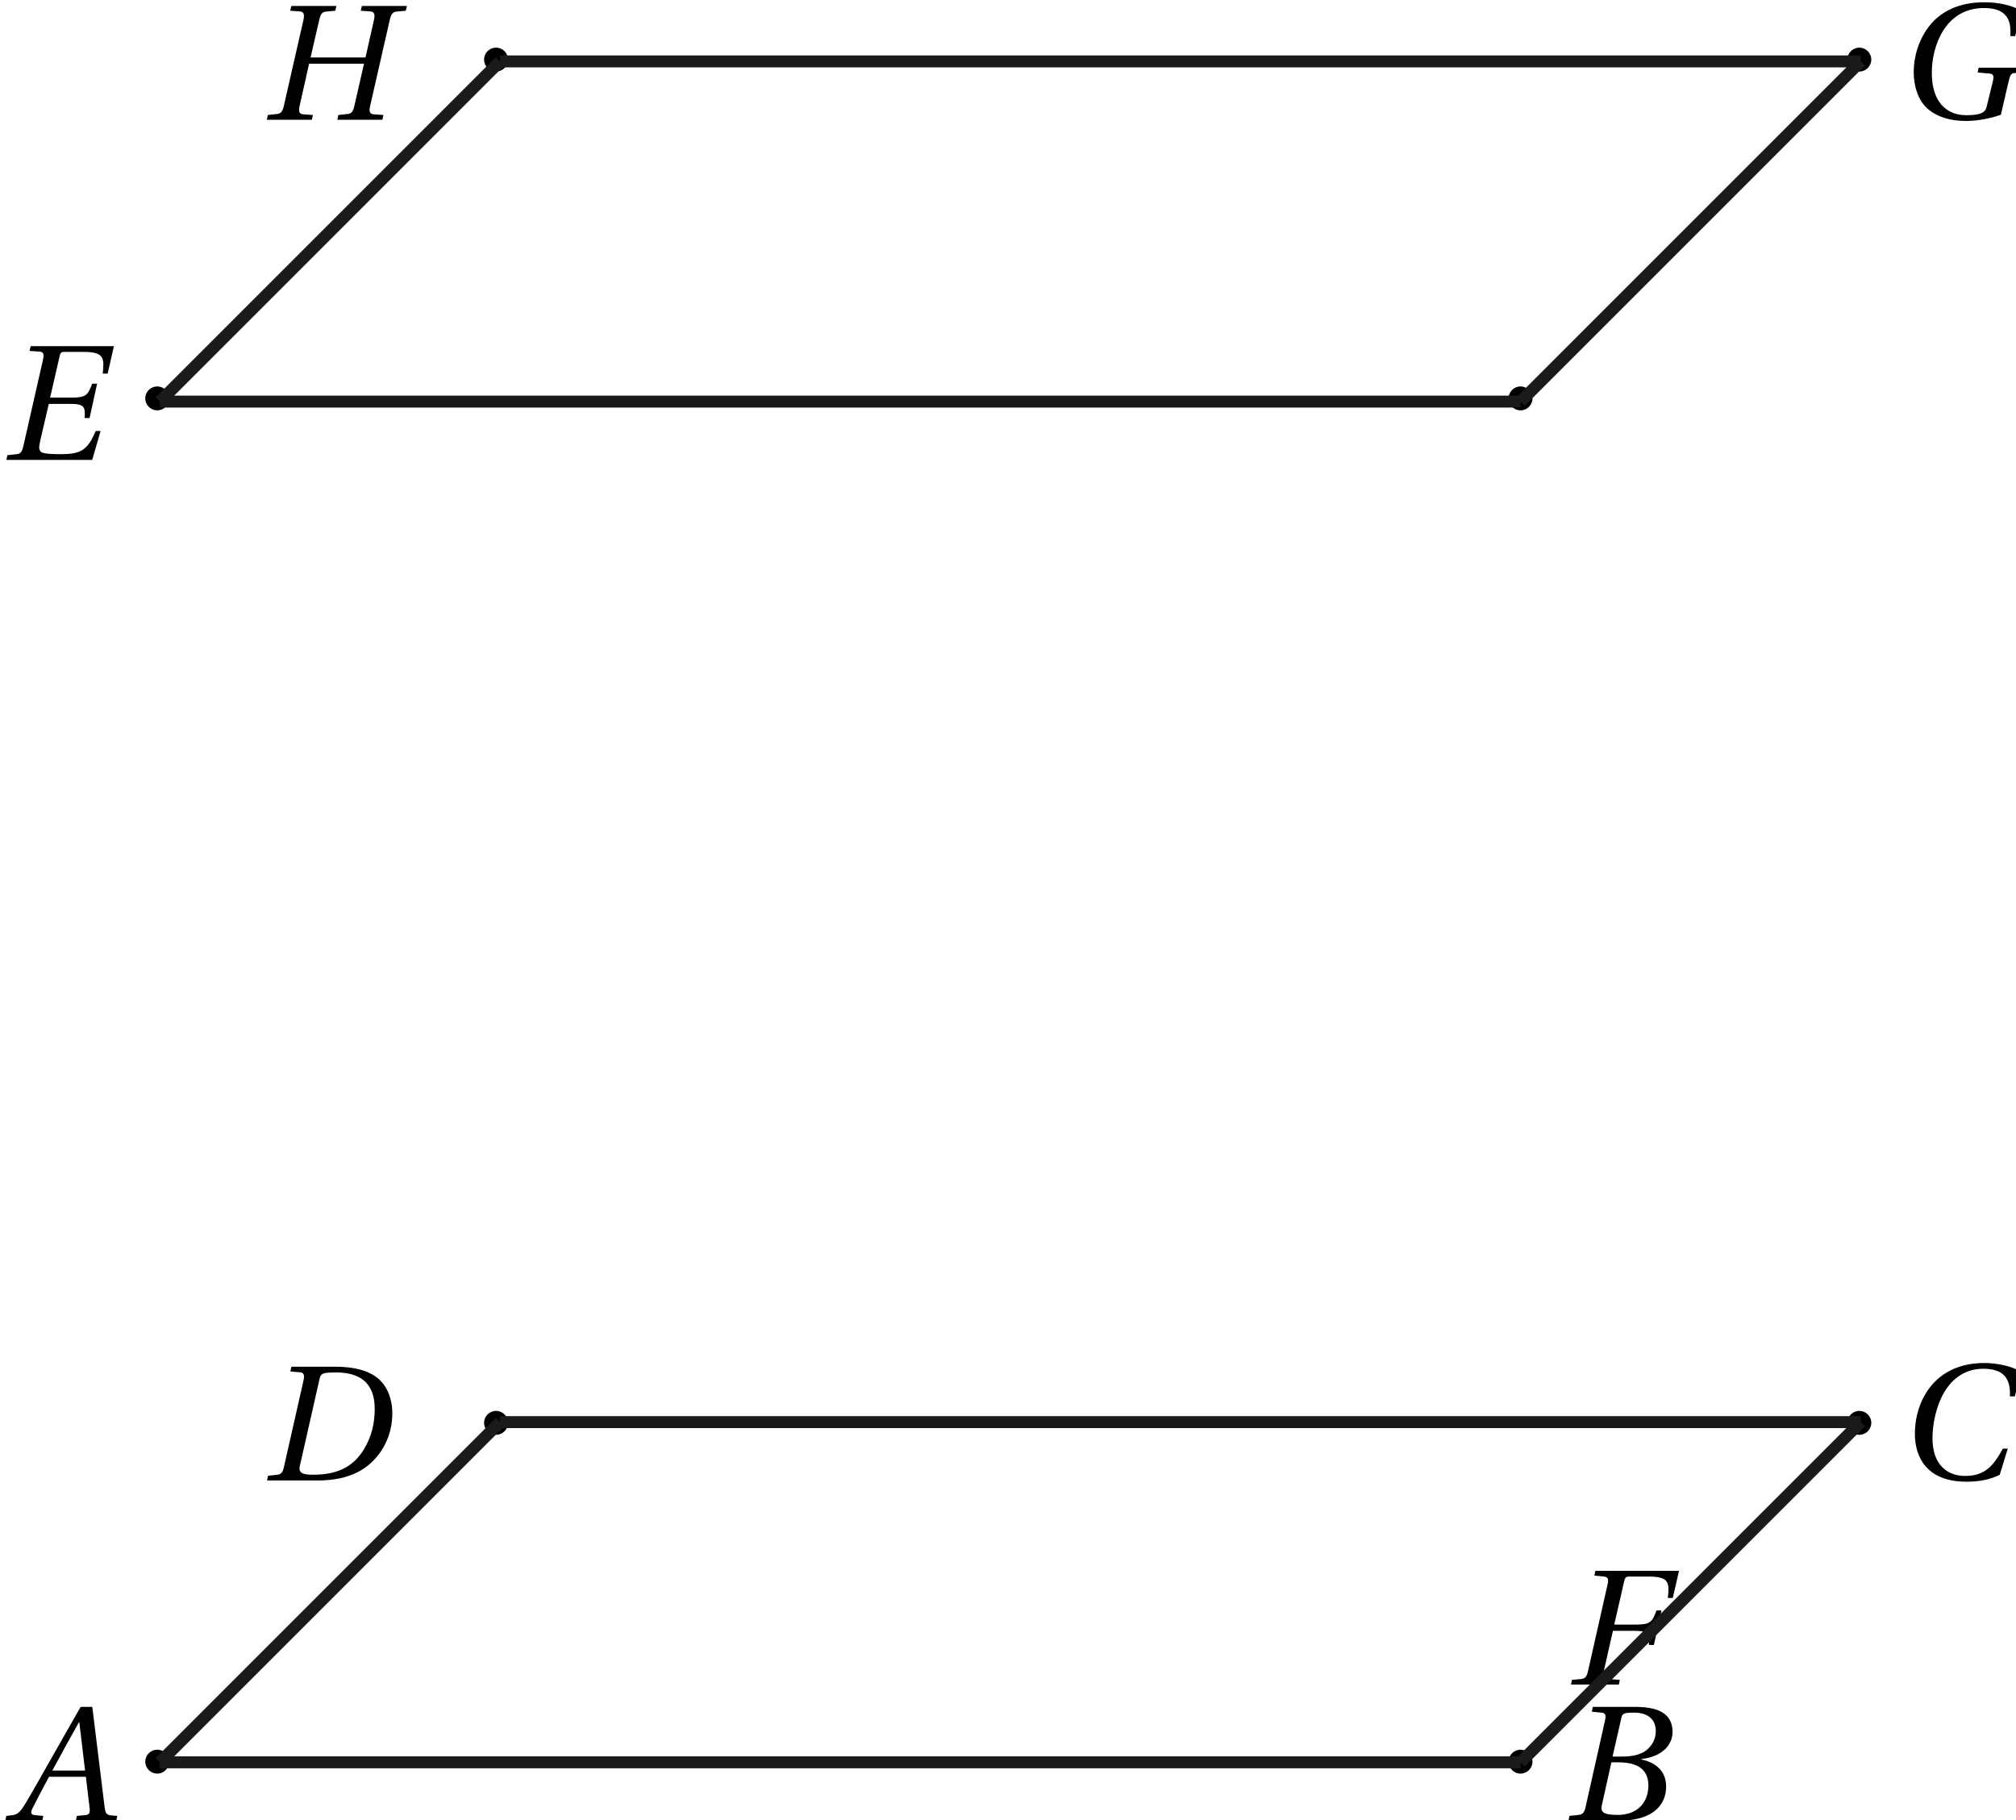 <?xml version='1.0' encoding='UTF-8'?>
<!-- This file was generated by dvisvgm 2.6 -->
<svg height='225.624pt' version='1.1' viewBox='65.009 56.113 249.912 225.624' width='249.912pt' xmlns='http://www.w3.org/2000/svg' xmlns:xlink='http://www.w3.org/1999/xlink'>
<defs>
<clipPath id='clip1'>
<path d='M63.734 295.668V21.555H337.848V295.668Z'/>
</clipPath>
<path d='M8.93 0L9.013 -0.397L8.492 -0.438C8.068 -0.479 8.013 -0.671 7.944 -1.233L6.931 -9.478H5.958L3.657 -5.438C2.959 -4.219 1.822 -2.178 1.315 -1.356C0.877 -0.644 0.644 -0.493 0.219 -0.452L-0.233 -0.397L-0.315 0H2.767L2.849 -0.397L2.096 -0.466C1.822 -0.493 1.794 -0.685 1.918 -0.972C2.37 -1.849 2.822 -2.739 3.328 -3.657H6.397L6.712 -1C6.753 -0.603 6.643 -0.493 6.369 -0.466L5.643 -0.397L5.561 0H8.93ZM6.328 -4.178H3.602C4.328 -5.534 5.082 -6.876 5.821 -8.205H5.849L6.328 -4.178Z' id='g4-65'/>
<path d='M4.191 -5.342L4.917 -8.52C5.013 -8.93 5.082 -8.999 5.999 -8.999C7.15 -8.999 7.794 -8.424 7.794 -7.465C7.794 -6.766 7.465 -6.232 6.986 -5.849C6.534 -5.506 5.821 -5.342 5.082 -5.342H4.191ZM4.63 -4.862C5.986 -4.862 7.177 -4.479 7.177 -2.917C7.177 -1.698 6.438 -0.479 4.602 -0.479C3.246 -0.479 3.191 -0.822 3.315 -1.356L4.095 -4.862H4.63ZM0.52 0H4.684C7.999 0 8.657 -1.698 8.657 -2.835C8.657 -4.273 7.588 -4.904 6.588 -5.095L6.602 -5.136C8.424 -5.356 9.191 -6.369 9.191 -7.41C9.191 -8.122 8.903 -8.684 8.328 -9.026C7.725 -9.396 6.835 -9.492 5.849 -9.478H2.548L2.465 -9.081L3.274 -8.999C3.589 -8.972 3.671 -8.807 3.561 -8.342L1.945 -1.137C1.849 -0.685 1.698 -0.52 1.37 -0.479L0.603 -0.397L0.52 0Z' id='g4-66'/>
<path d='M8.889 -2.548C8.136 -1.178 7.438 -0.274 5.753 -0.274C4.164 -0.274 3.027 -1.301 3.027 -3.411C3.027 -4.643 3.356 -6.164 4.013 -7.259C4.698 -8.41 5.78 -9.204 7.246 -9.204C8.958 -9.204 9.547 -8.396 9.478 -6.903H9.889L10.382 -8.958C9.602 -9.451 8.314 -9.684 7.355 -9.684C4.78 -9.684 3.287 -8.478 2.493 -7.191C1.74 -5.972 1.561 -4.712 1.561 -3.767C1.561 -1.959 2.452 0.205 5.849 0.205C6.821 0.205 7.753 0.068 8.629 -0.37L9.3 -2.548H8.889Z' id='g4-67'/>
<path d='M6.424 -8.999C9.273 -8.944 9.519 -7.027 9.519 -5.931C9.519 -4.753 9.246 -3.63 8.629 -2.616C7.848 -1.329 6.67 -0.479 4.397 -0.479C3.643 -0.479 3.137 -0.575 3.274 -1.178L4.931 -8.492C5.041 -8.958 5.232 -8.999 6.424 -8.999ZM0.548 0H4.753C7.492 0 9.081 -0.986 10.067 -2.479C10.848 -3.657 10.985 -4.808 10.985 -5.63C10.985 -6.739 10.588 -7.835 9.807 -8.492C9.013 -9.163 7.78 -9.478 6.26 -9.478H2.575L2.493 -9.081L3.301 -9.013C3.616 -8.985 3.685 -8.794 3.589 -8.342L1.959 -1.137C1.863 -0.685 1.726 -0.507 1.397 -0.479L0.63 -0.397L0.548 0Z' id='g4-68'/>
<path d='M2.548 -9.478L2.452 -9.081L3.274 -9.026C3.589 -8.999 3.685 -8.835 3.575 -8.369L1.931 -1.137C1.822 -0.671 1.698 -0.507 1.37 -0.479L0.603 -0.397L0.52 0H7.67L8.369 -2.411H7.958C7.259 -0.726 6.643 -0.479 4.958 -0.479C4.287 -0.479 3.602 -0.52 3.424 -0.657C3.219 -0.822 3.205 -1.027 3.356 -1.671L4.054 -4.671H5.849C7.054 -4.671 7.095 -4.383 7.04 -3.493H7.451L8.081 -6.355H7.67C7.314 -5.41 7.164 -5.191 5.958 -5.191H4.164L4.945 -8.602C5.013 -8.93 5.095 -8.999 5.328 -8.999H6.986C8.711 -8.999 8.67 -8.424 8.547 -7.191H8.958L9.478 -9.478H2.548Z' id='g4-69'/>
<path d='M2.548 -9.478L2.465 -9.081L3.274 -8.999C3.589 -8.972 3.671 -8.78 3.575 -8.383L1.931 -1.096C1.835 -0.685 1.698 -0.493 1.37 -0.466L0.603 -0.397L0.52 0H4.506L4.589 -0.397L3.561 -0.466C3.233 -0.493 3.15 -0.685 3.246 -1.096L4.013 -4.479H5.821C7.027 -4.479 7.068 -4.191 7.013 -3.301H7.424L8.054 -6.177H7.643C7.287 -5.219 7.136 -4.999 5.931 -4.999H4.123L4.945 -8.588C5.027 -8.93 5.095 -8.999 5.342 -8.999H7.027C8.752 -8.999 8.711 -8.424 8.588 -7.218H8.999L9.519 -9.478H2.548Z' id='g4-70'/>
<path d='M10.506 -8.999C9.67 -9.451 8.588 -9.684 7.438 -9.684C5.342 -9.684 3.821 -8.93 2.863 -7.711C1.959 -6.561 1.561 -5.109 1.561 -3.904C1.561 -2.534 2.013 -1.424 2.726 -0.808C3.534 -0.11 4.643 0.205 5.917 0.205C6.917 0.205 8.04 -0.027 8.821 -0.315L9.465 -3.082C9.574 -3.548 9.656 -3.753 9.889 -3.78L10.492 -3.835L10.574 -4.232H6.972L6.89 -3.835L7.917 -3.739C8.177 -3.712 8.273 -3.561 8.15 -3.082L7.643 -1.014C7.547 -0.616 7.369 -0.274 5.945 -0.274C4.287 -0.274 3.068 -1.383 3.068 -3.808C3.068 -5.999 4.15 -9.204 7.424 -9.204C9.437 -9.204 9.698 -8.04 9.602 -6.862H10.013L10.506 -8.999Z' id='g4-71'/>
<path d='M4.191 -5.191L4.917 -8.342C5.027 -8.794 5.15 -8.985 5.493 -9.013L6.246 -9.081L6.342 -9.478H2.589L2.493 -9.081L3.301 -9.026C3.616 -8.999 3.698 -8.78 3.602 -8.342L1.959 -1.137C1.849 -0.671 1.712 -0.507 1.383 -0.479L0.63 -0.397L0.548 0H4.301L4.383 -0.397L3.575 -0.452C3.246 -0.479 3.178 -0.685 3.274 -1.137L4.068 -4.671H8.643L7.835 -1.137C7.725 -0.671 7.588 -0.507 7.259 -0.479L6.506 -0.397L6.424 0H10.177L10.259 -0.397L9.451 -0.452C9.122 -0.479 9.04 -0.685 9.15 -1.137L10.793 -8.342C10.903 -8.794 11.026 -8.985 11.369 -9.013L12.122 -9.081L12.218 -9.478H8.465L8.369 -9.081L9.177 -9.026C9.492 -8.999 9.574 -8.78 9.478 -8.342L8.766 -5.191H4.191Z' id='g4-72'/>
</defs>
<g id='page1'>
<path clip-path='url(#clip1)' d='M85.982 274.5C85.982 273.681 85.319 273.018 84.5 273.018C83.682 273.018 83.018 273.681 83.018 274.5C83.018 275.318 83.682 275.982 84.5 275.982C85.319 275.982 85.982 275.318 85.982 274.5Z' fill-rule='evenodd'/>
<g transform='matrix(1.488 0 0 1.488 -27.575 -144.204)'>
<use x='62.979' xlink:href='#g4-65' y='286.304'/>
</g>
<path clip-path='url(#clip1)' d='M254.982 274.5C254.982 273.681 254.318 273.018 253.5 273.018C252.682 273.018 252.018 273.681 252.018 274.5C252.018 275.318 252.682 275.982 253.5 275.982C254.318 275.982 254.982 275.318 254.982 274.5Z' fill-rule='evenodd'/>
<g transform='matrix(1.488 0 0 1.488 166.415 -144.204)'>
<use x='62' xlink:href='#g4-66' y='286.304'/>
</g>
<path clip-path='url(#clip1)' d='M296.982 232.5C296.982 231.681 296.318 231.017 295.5 231.017C294.682 231.017 294.018 231.681 294.018 232.5C294.018 233.318 294.682 233.982 295.5 233.982C296.318 233.982 296.982 233.318 296.982 232.5Z' fill-rule='evenodd'/>
<g transform='matrix(1.488 0 0 1.488 208.586 -186.376)'>
<use x='61.477' xlink:href='#g4-67' y='286.2'/>
</g>
<path clip-path='url(#clip1)' d='M127.982 232.5C127.982 231.681 127.319 231.017 126.5 231.017C125.681 231.017 125.018 231.681 125.018 232.5C125.018 233.318 125.681 233.982 126.5 233.982C127.319 233.982 127.982 233.318 127.982 232.5Z' fill-rule='evenodd'/>
<g transform='matrix(1.488 0 0 1.488 6.162 -186.376)'>
<use x='61.246' xlink:href='#g4-68' y='286.304'/>
</g>
<path clip-path='url(#clip1)' d='M85.982 105.5C85.982 104.682 85.319 104.018 84.5 104.018C83.682 104.018 83.018 104.682 83.018 105.5S83.682 106.982 84.5 106.982C85.319 106.982 85.982 106.318 85.982 105.5Z' fill-rule='evenodd'/>
<g transform='matrix(1.488 0 0 1.488 -27.575 -312.891)'>
<use x='62.232' xlink:href='#g4-69' y='286.304'/>
</g>
<path clip-path='url(#clip1)' d='M254.982 105.5C254.982 104.682 254.318 104.018 253.5 104.018C252.682 104.018 252.018 104.682 252.018 105.5S252.682 106.982 253.5 106.982C254.318 106.982 254.982 106.318 254.982 105.5Z' fill-rule='evenodd'/>
<g transform='matrix(1.488 0 0 1.488 166.415 -161.072)'>
<use x='62.21' xlink:href='#g4-70' y='286.304'/>
</g>
<path clip-path='url(#clip1)' d='M296.982 63.5C296.982 62.682 296.318 62.018 295.5 62.018C294.682 62.018 294.018 62.682 294.018 63.5S294.682 64.982 295.5 64.982C296.318 64.982 296.982 64.318 296.982 63.5Z' fill-rule='evenodd'/>
<g transform='matrix(1.488 0 0 1.488 208.586 -355.062)'>
<use x='61.38' xlink:href='#g4-71' y='286.2'/>
</g>
<path clip-path='url(#clip1)' d='M127.982 63.5C127.982 62.682 127.319 62.018 126.5 62.018C125.681 62.018 125.018 62.682 125.018 63.5S125.681 64.982 126.5 64.982C127.319 64.982 127.982 64.318 127.982 63.5Z' fill-rule='evenodd'/>
<g transform='matrix(1.488 0 0 1.488 6.162 -355.062)'>
<use x='61.231' xlink:href='#g4-72' y='286.304'/>
</g>
<path clip-path='url(#clip1)' d='M84.82 274.582H253.504' fill='none' stroke='#1a1a1a' stroke-miterlimit='10' stroke-width='1.482'/>
<path clip-path='url(#clip1)' d='M253.504 274.582L295.676 232.41' fill='none' stroke='#1a1a1a' stroke-miterlimit='10' stroke-width='1.482'/>
<path clip-path='url(#clip1)' d='M295.676 232.41H126.992' fill='none' stroke='#1a1a1a' stroke-miterlimit='10' stroke-width='1.482'/>
<path clip-path='url(#clip1)' d='M126.992 232.41L84.82 274.582' fill='none' stroke='#1a1a1a' stroke-miterlimit='10' stroke-width='1.482'/>
<path clip-path='url(#clip1)' d='M84.82 105.898H253.504' fill='none' stroke='#1a1a1a' stroke-miterlimit='10' stroke-width='1.482'/>
<path clip-path='url(#clip1)' d='M253.504 105.898L295.676 63.726' fill='none' stroke='#1a1a1a' stroke-miterlimit='10' stroke-width='1.482'/>
<path clip-path='url(#clip1)' d='M295.676 63.726H126.992' fill='none' stroke='#1a1a1a' stroke-miterlimit='10' stroke-width='1.482'/>
<path clip-path='url(#clip1)' d='M126.992 63.726L84.82 105.898' fill='none' stroke='#1a1a1a' stroke-miterlimit='10' stroke-width='1.482'/>
</g>
</svg>